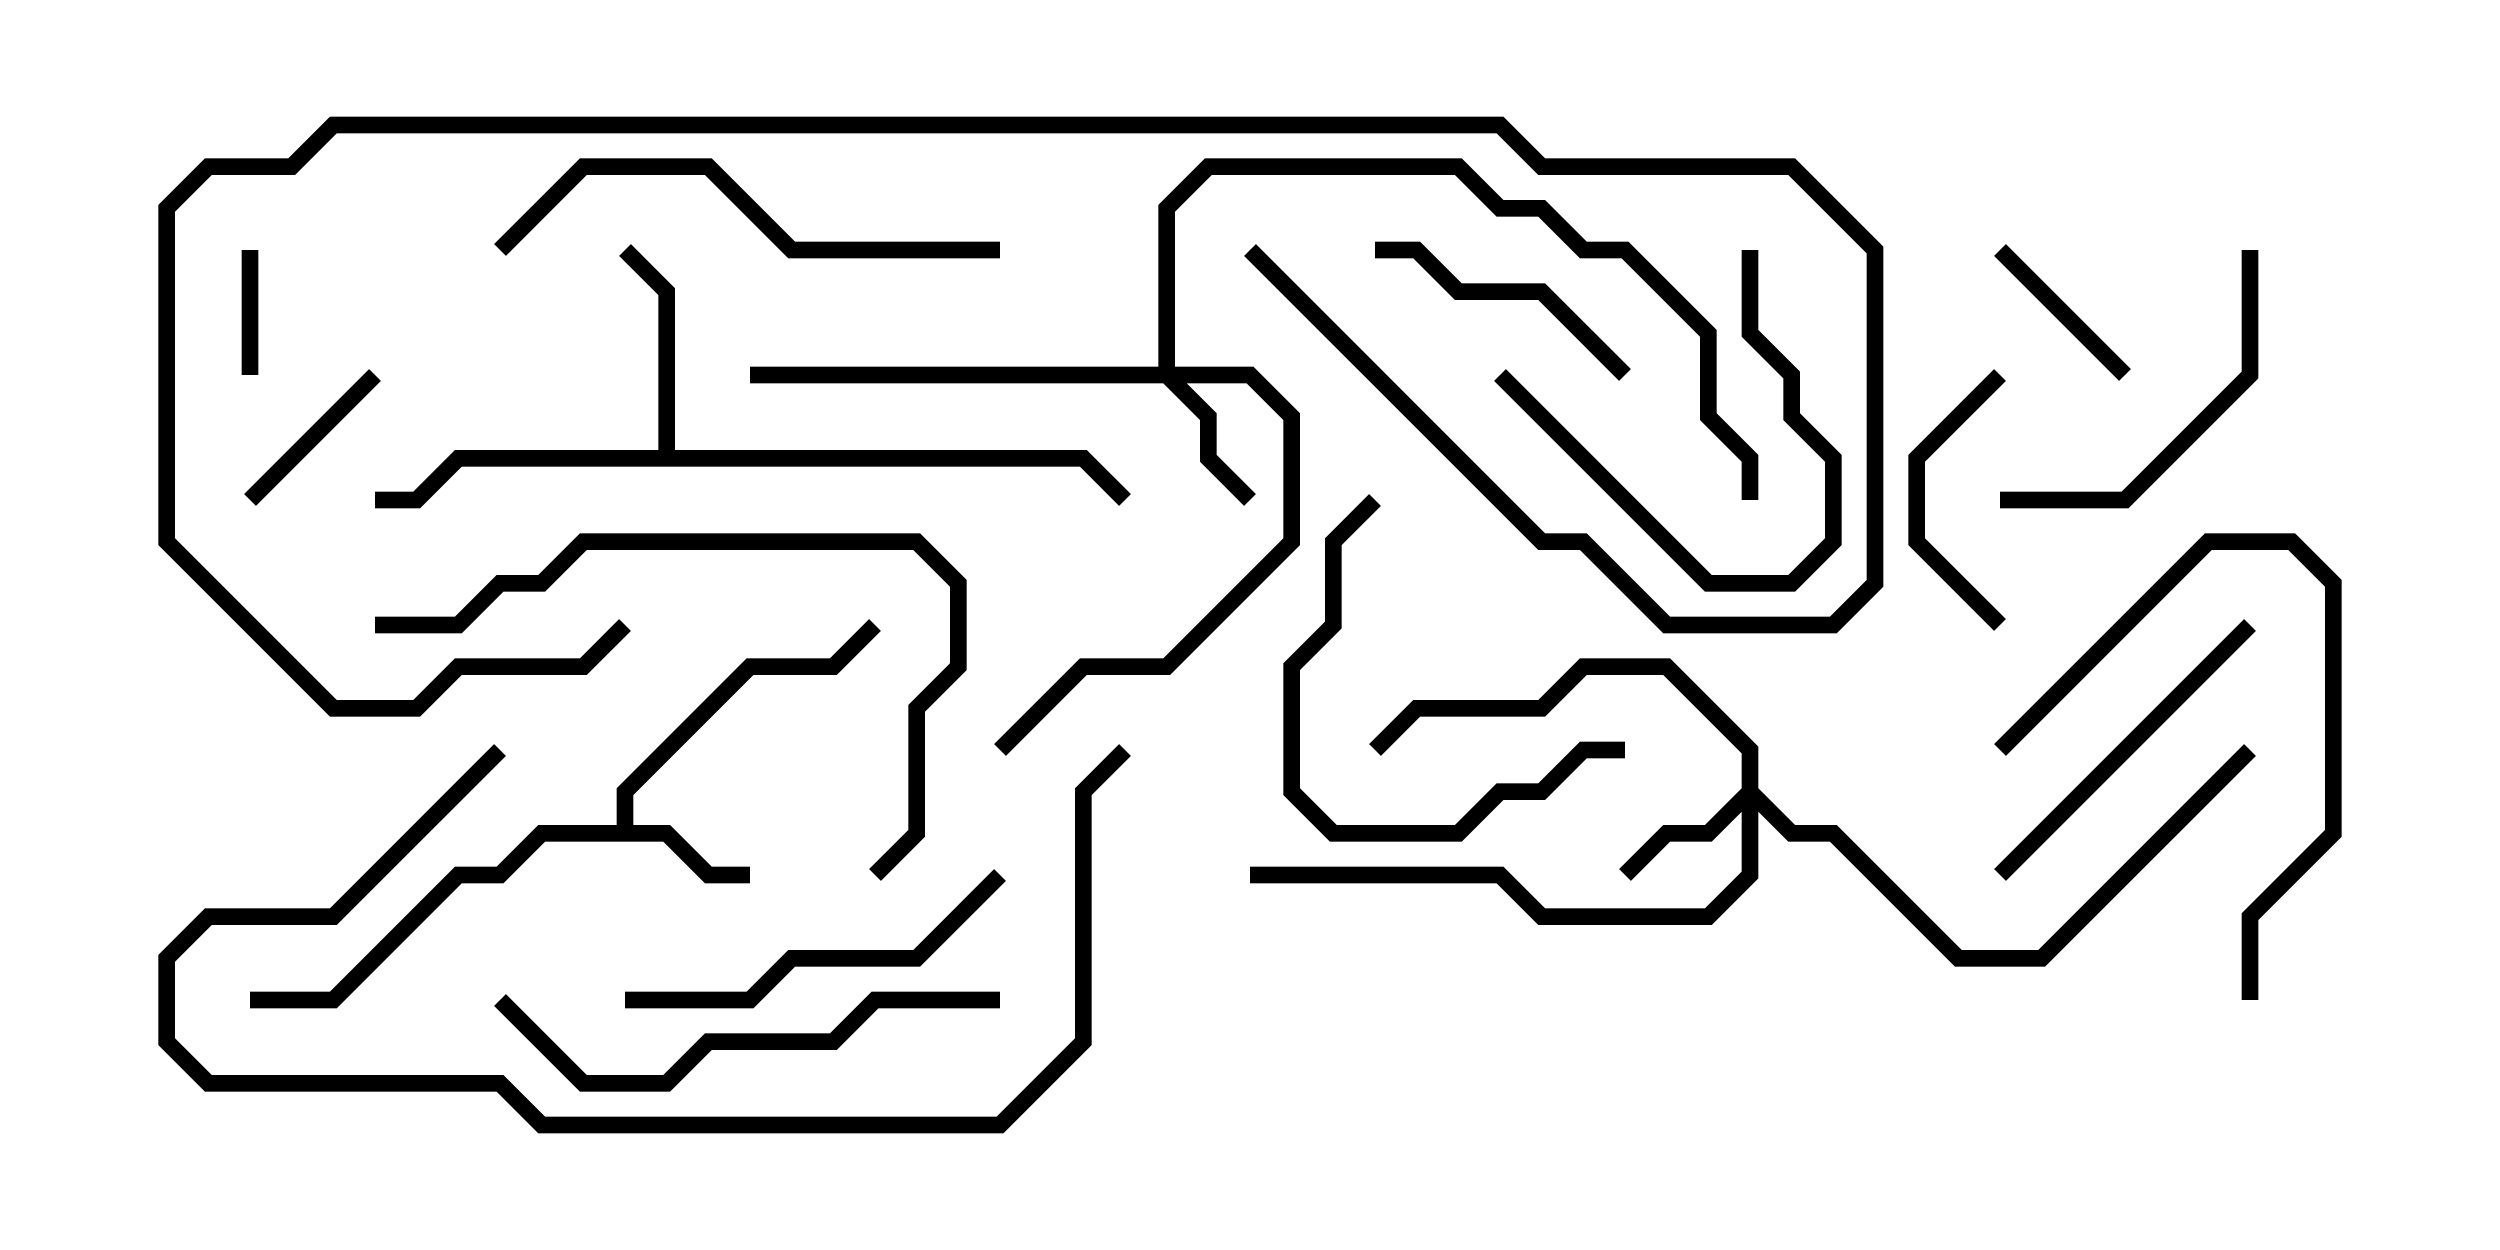 <svg version="1.1" width="30" height="15" xmlns="http://www.w3.org/2000/svg"><path d="M7.4,9.9L7.4,9.459L8.959,7.9L9.959,7.9L10.429,7.429L10.571,7.571L10.041,8.1L9.041,8.1L7.6,9.541L7.6,9.9L8.041,9.9L8.541,10.4L9,10.4L9,10.6L8.459,10.6L7.959,10.1L6.541,10.1L6.041,10.6L5.541,10.6L4.041,12.1L3,12.1L3,11.9L3.959,11.9L5.459,10.4L5.959,10.4L6.459,9.9z" stroke="none"/><path d="M7.9,5.4L7.9,3.541L7.429,3.071L7.571,2.929L8.1,3.459L8.1,5.4L13.041,5.4L13.571,5.929L13.429,6.071L12.959,5.6L5.541,5.6L5.041,6.1L4.5,6.1L4.5,5.9L4.959,5.9L5.459,5.4z" stroke="none"/><path d="M13.9,4.4L13.9,2.459L14.459,1.9L17.541,1.9L18.041,2.4L18.541,2.4L19.041,2.9L19.541,2.9L20.6,3.959L20.6,4.959L21.1,5.459L21.1,6L20.9,6L20.9,5.541L20.4,5.041L20.4,4.041L19.459,3.1L18.959,3.1L18.459,2.6L17.959,2.6L17.459,2.1L14.541,2.1L14.1,2.541L14.1,4.4L15.041,4.4L15.6,4.959L15.6,6.541L14.041,8.1L13.041,8.1L12.071,9.071L11.929,8.929L12.959,7.9L13.959,7.9L15.4,6.459L15.4,5.041L14.959,4.6L14.241,4.6L14.6,4.959L14.6,5.459L15.071,5.929L14.929,6.071L14.4,5.541L14.4,5.041L13.959,4.6L9,4.6L9,4.4z" stroke="none"/><path d="M20.9,9.459L20.9,9.041L19.959,8.1L19.041,8.1L18.541,8.6L17.041,8.6L16.571,9.071L16.429,8.929L16.959,8.4L18.459,8.4L18.959,7.9L20.041,7.9L21.1,8.959L21.1,9.459L21.541,9.9L22.041,9.9L23.541,11.4L24.459,11.4L26.929,8.929L27.071,9.071L24.541,11.6L23.459,11.6L21.959,10.1L21.459,10.1L21.1,9.741L21.1,10.541L20.541,11.1L18.459,11.1L17.959,10.6L15,10.6L15,10.4L18.041,10.4L18.541,10.9L20.459,10.9L20.9,10.459L20.9,9.741L20.541,10.1L20.041,10.1L19.571,10.571L19.429,10.429L19.959,9.9L20.459,9.9z" stroke="none"/><path d="M3.1,4.5L2.9,4.5L2.9,3L3.1,3z" stroke="none"/><path d="M4.429,4.429L4.571,4.571L3.071,6.071L2.929,5.929z" stroke="none"/><path d="M23.929,3.071L24.071,2.929L25.571,4.429L25.429,4.571z" stroke="none"/><path d="M23.929,4.429L24.071,4.571L23.1,5.541L23.1,6.459L24.071,7.429L23.929,7.571L22.9,6.541L22.9,5.459z" stroke="none"/><path d="M20.9,3L21.1,3L21.1,3.959L21.6,4.459L21.6,4.959L22.1,5.459L22.1,6.541L21.541,7.1L20.459,7.1L17.929,4.571L18.071,4.429L20.541,6.9L21.459,6.9L21.9,6.459L21.9,5.541L21.4,5.041L21.4,4.541L20.9,4.041z" stroke="none"/><path d="M19.571,4.429L19.429,4.571L18.459,3.6L17.459,3.6L16.959,3.1L16.5,3.1L16.5,2.9L17.041,2.9L17.541,3.4L18.541,3.4z" stroke="none"/><path d="M27.1,12L26.9,12L26.9,10.959L27.9,9.959L27.9,7.041L27.459,6.6L26.541,6.6L24.071,9.071L23.929,8.929L26.459,6.4L27.541,6.4L28.1,6.959L28.1,10.041L27.1,11.041z" stroke="none"/><path d="M16.429,5.929L16.571,6.071L16.1,6.541L16.1,7.541L15.6,8.041L15.6,9.459L16.041,9.9L17.459,9.9L17.959,9.4L18.459,9.4L18.959,8.9L19.5,8.9L19.5,9.1L19.041,9.1L18.541,9.6L18.041,9.6L17.541,10.1L15.959,10.1L15.4,9.541L15.4,7.959L15.9,7.459L15.9,6.459z" stroke="none"/><path d="M26.9,3L27.1,3L27.1,4.541L25.541,6.1L24,6.1L24,5.9L25.459,5.9L26.9,4.459z" stroke="none"/><path d="M24.071,10.571L23.929,10.429L26.929,7.429L27.071,7.571z" stroke="none"/><path d="M11.929,10.429L12.071,10.571L11.041,11.6L9.541,11.6L9.041,12.1L7.5,12.1L7.5,11.9L8.959,11.9L9.459,11.4L10.959,11.4z" stroke="none"/><path d="M12,11.9L12,12.1L10.541,12.1L10.041,12.6L8.541,12.6L8.041,13.1L6.959,13.1L5.929,12.071L6.071,11.929L7.041,12.9L7.959,12.9L8.459,12.4L9.959,12.4L10.459,11.9z" stroke="none"/><path d="M12,2.9L12,3.1L9.459,3.1L8.459,2.1L7.041,2.1L6.071,3.071L5.929,2.929L6.959,1.9L8.541,1.9L9.541,2.9z" stroke="none"/><path d="M4.5,7.6L4.5,7.4L5.459,7.4L5.959,6.9L6.459,6.9L6.959,6.4L11.041,6.4L11.6,6.959L11.6,8.041L11.1,8.541L11.1,10.041L10.571,10.571L10.429,10.429L10.9,9.959L10.9,8.459L11.4,7.959L11.4,7.041L10.959,6.6L7.041,6.6L6.541,7.1L6.041,7.1L5.541,7.6z" stroke="none"/><path d="M5.929,8.929L6.071,9.071L4.041,11.1L2.541,11.1L2.1,11.541L2.1,12.459L2.541,12.9L6.041,12.9L6.541,13.4L11.959,13.4L12.9,12.459L12.9,9.459L13.429,8.929L13.571,9.071L13.1,9.541L13.1,12.541L12.041,13.6L6.459,13.6L5.959,13.1L2.459,13.1L1.9,12.541L1.9,11.459L2.459,10.9L3.959,10.9z" stroke="none"/><path d="M14.929,3.071L15.071,2.929L18.541,6.4L19.041,6.4L20.041,7.4L21.959,7.4L22.4,6.959L22.4,3.041L21.459,2.1L18.459,2.1L17.959,1.6L4.041,1.6L3.541,2.1L2.541,2.1L2.1,2.541L2.1,6.459L4.041,8.4L4.959,8.4L5.459,7.9L6.959,7.9L7.429,7.429L7.571,7.571L7.041,8.1L5.541,8.1L5.041,8.6L3.959,8.6L1.9,6.541L1.9,2.459L2.459,1.9L3.459,1.9L3.959,1.4L18.041,1.4L18.541,1.9L21.541,1.9L22.6,2.959L22.6,7.041L22.041,7.6L19.959,7.6L18.959,6.6L18.459,6.6z" stroke="none"/></svg>